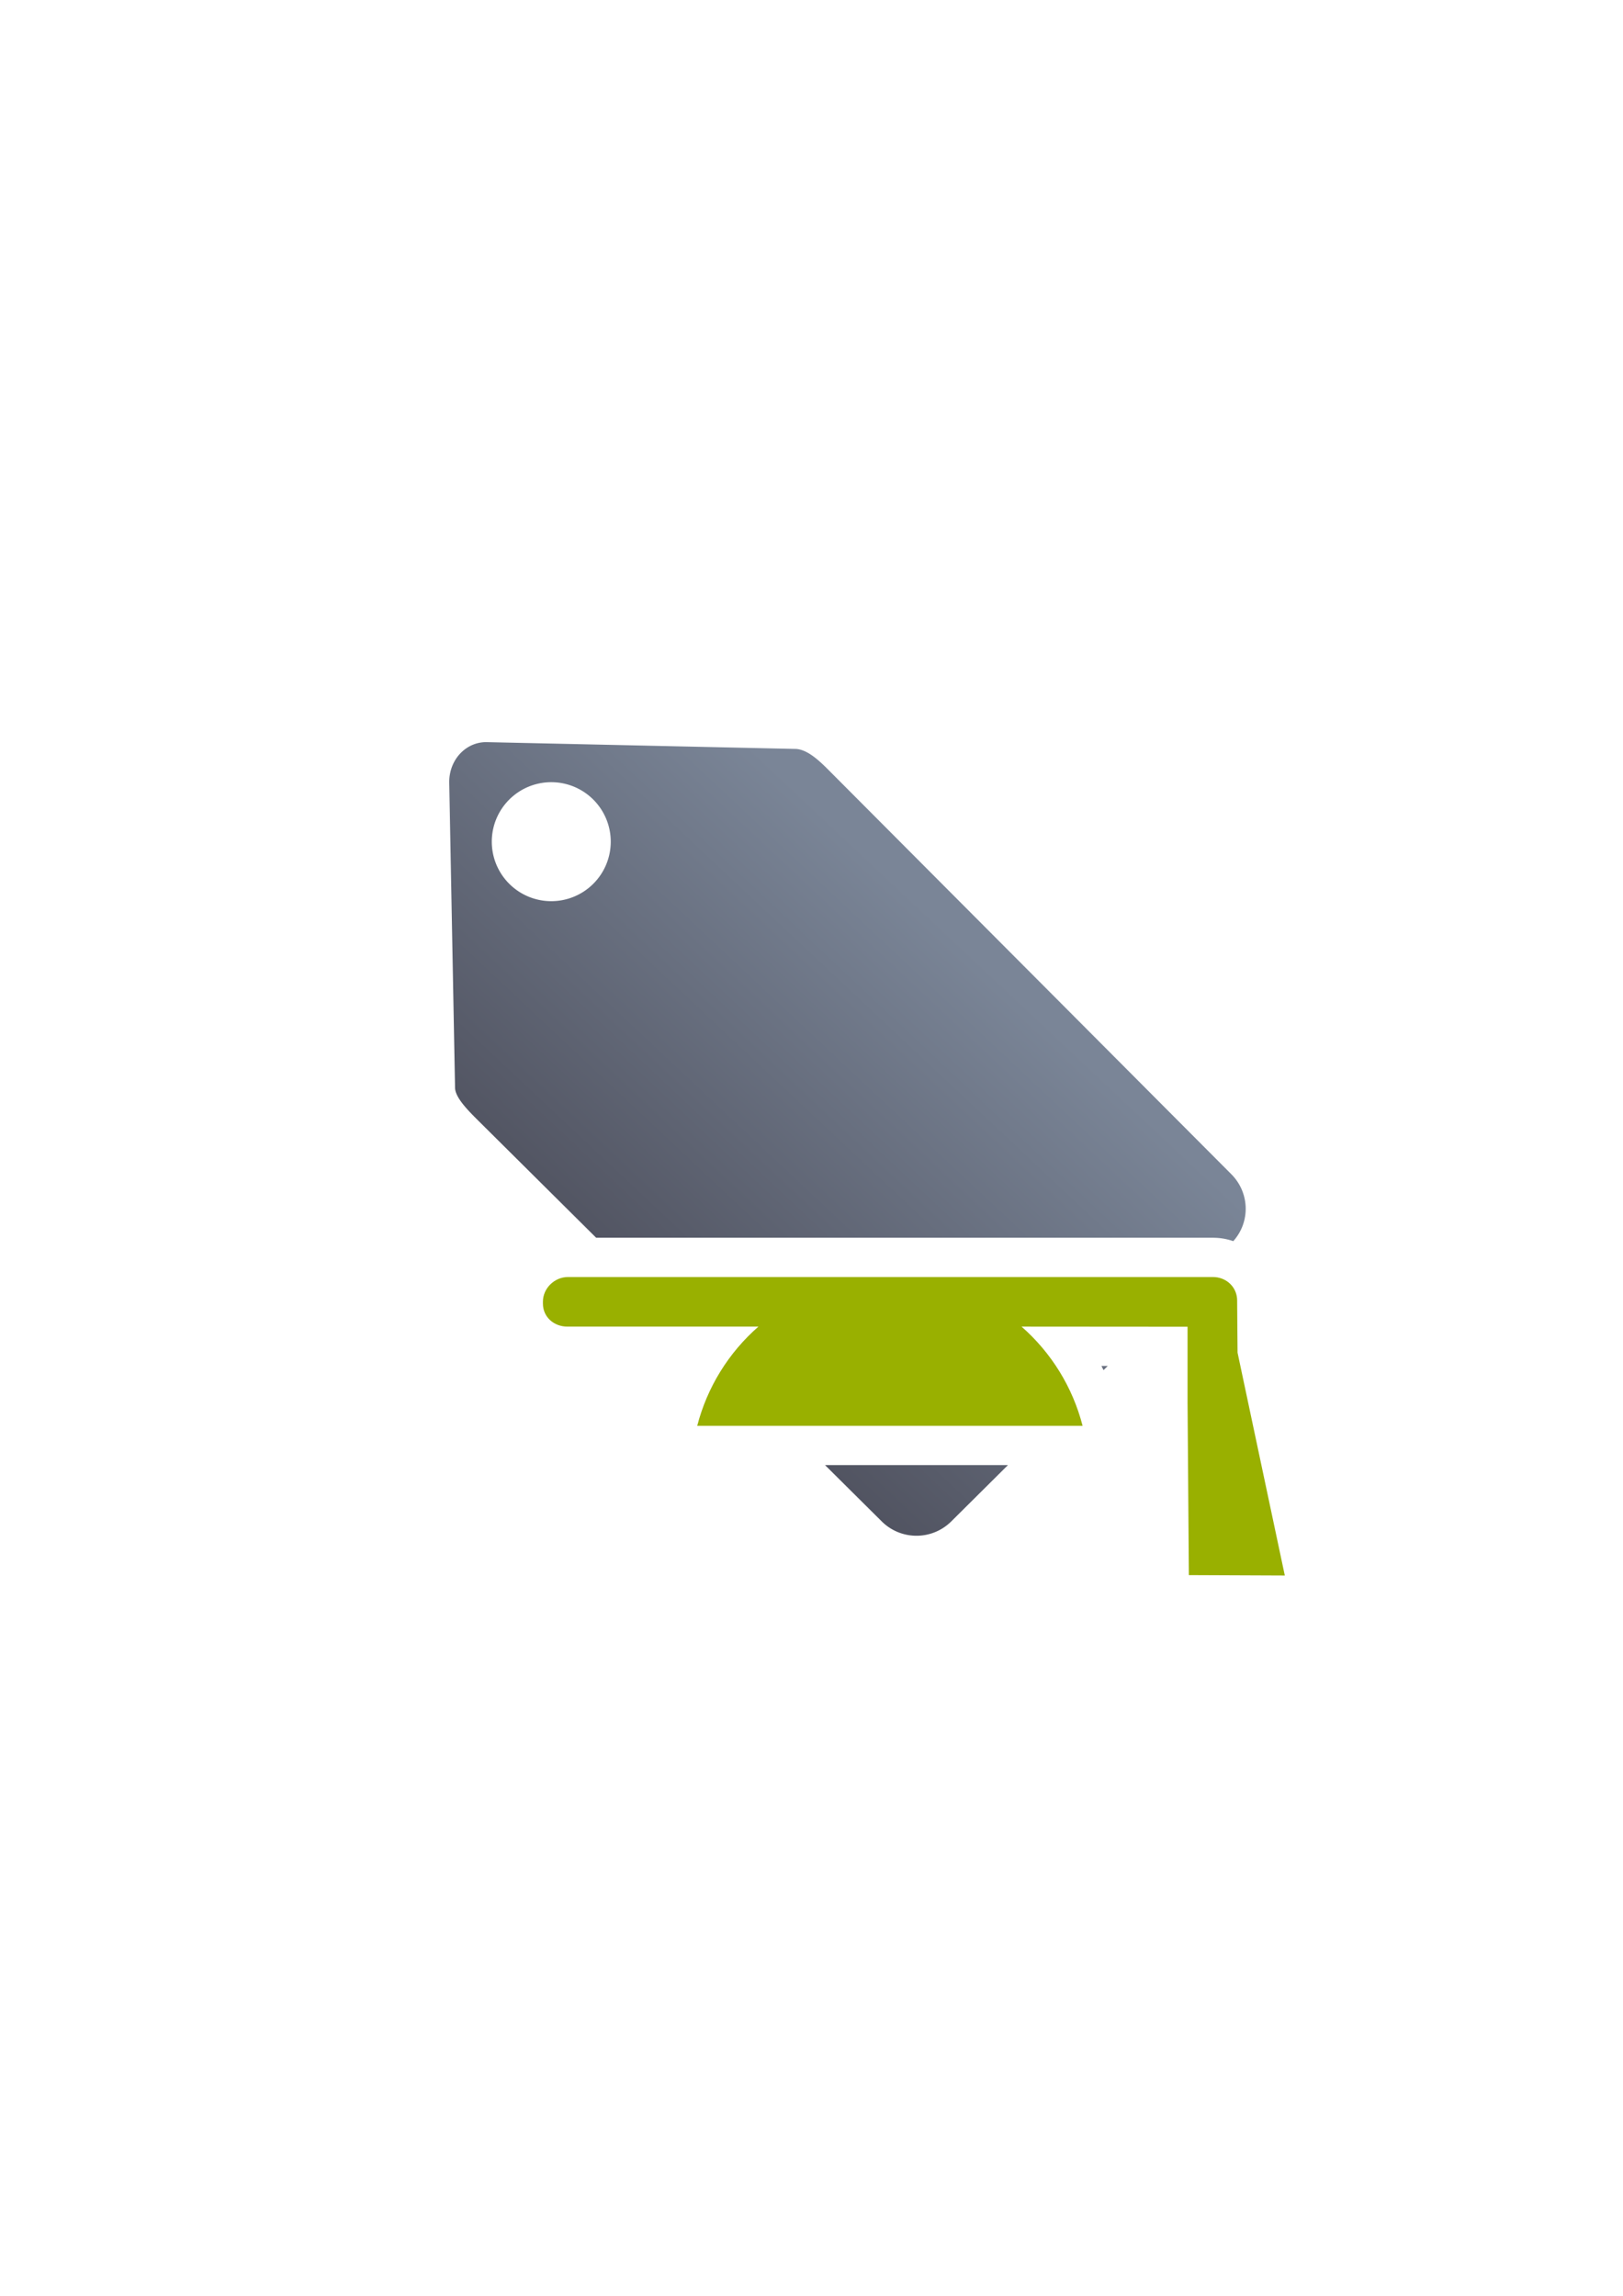 <?xml version="1.0" encoding="UTF-8" standalone="no"?>
<!-- Created with Inkscape (http://www.inkscape.org/) -->

<svg
   xmlns:dc="http://purl.org/dc/elements/1.1/"
   xmlns:cc="http://creativecommons.org/ns#"
   xmlns:rdf="http://www.w3.org/1999/02/22-rdf-syntax-ns#"
   xmlns:svg="http://www.w3.org/2000/svg"
   xmlns="http://www.w3.org/2000/svg"
   xmlns:xlink="http://www.w3.org/1999/xlink"
   xmlns:sodipodi="http://sodipodi.sourceforge.net/DTD/sodipodi-0.dtd"
   xmlns:inkscape="http://www.inkscape.org/namespaces/inkscape"
   width="210mm"
   height="297mm"
   viewBox="0 0 744.094 1052.362"
   id="svg2"
   version="1.1"
   inkscape:version="0.91 r13725"
   inkscape:export-xdpi="7.1999993"
   inkscape:export-ydpi="7.1999993"
   sodipodi:docname="attribute-student.svg"
   inkscape:export-filename="C:\Users\johannes\Documents\Arbeit\RRZE\github3\bicons\32x32\emblems\attribute-student.png">
  <defs
     id="defs4">
    <linearGradient
       inkscape:collect="always"
       xlink:href="#linearGradient4321"
       id="linearGradient4209"
       x1="300"
       y1="632.362"
       x2="470"
       y2="452.362"
       gradientUnits="userSpaceOnUse"
       gradientTransform="matrix(0.954,0,0,0.948,17.569,26.752)" />
    <linearGradient
       id="linearGradient4321"
       inkscape:collect="always">
      <stop
         id="stop4323"
         offset="0"
         style="stop-color:#4e505d;stop-opacity:1;" />
      <stop
         id="stop4325"
         offset="1"
         style="stop-color:#7a8597;stop-opacity:1" />
    </linearGradient>
  </defs>
  <sodipodi:namedview
     id="base"
     pagecolor="#ffffff"
     bordercolor="#666666"
     borderopacity="1.0"
     inkscape:pageopacity="0.0"
     inkscape:pageshadow="2"
     inkscape:zoom="1.0273632"
     inkscape:cx="136.10731"
     inkscape:cy="491.81171"
     inkscape:document-units="px"
     inkscape:current-layer="layer1"
     showgrid="false"
     showguides="true"
     inkscape:guide-bbox="true"
     inkscape:window-width="1366"
     inkscape:window-height="721"
     inkscape:window-x="-4"
     inkscape:window-y="-4"
     inkscape:window-maximized="1"
     inkscape:snap-bbox="true"
     inkscape:bbox-paths="true"
     inkscape:bbox-nodes="true">
    <sodipodi:guide
       position="315.536,730.179"
       orientation="0,1"
       id="guide3338" />
    <sodipodi:guide
       position="351.25,330.179"
       orientation="0,1"
       id="guide3340" />
    <sodipodi:guide
       position="189.107,408.839"
       orientation="1,0"
       id="guide3344" />
    <inkscape:grid
       type="xygrid"
       id="grid3440" />
    <sodipodi:guide
       position="589.045,378.302"
       orientation="1,0"
       id="guide3411" />
  </sodipodi:namedview>
  <g
     inkscape:label="Ebene 1"
     inkscape:groupmode="layer"
     id="layer1">
    <path
       inkscape:connector-curvature="0"
       style="opacity:1;fill:url(#linearGradient4209);fill-opacity:1;stroke:none;stroke-width:23;stroke-linecap:butt;stroke-linejoin:round;stroke-miterlimit:4;stroke-dasharray:none;stroke-opacity:1"
       d="m 223.232,340.193 c -4.435,-0.097 -8.331,1.591 -11.295,4.283 -3.811,3.461 -6.079,8.677 -5.971,14.355 l 2.66,139.785 c 0.072,4.563 6.166,10.587 10.436,14.855 l 54.264,53.893 282.188,0 0.566,0 c 0.943,0 1.886,0.045 2.834,0.135 2.227,0.211 4.408,0.7 6.504,1.424 7.901,-8.813 7.557,-22.204 -0.916,-30.705 L 379.324,352.414 c -3.986,-3.959 -9.301,-8.903 -14.488,-9.117 l -141.604,-3.104 z m 29.506,18.35 a 27.27,27.27 0 0 1 27.27,27.271 27.27,27.27 0 0 1 -27.27,27.27 27.27,27.27 0 0 1 -27.271,-27.27 27.27,27.27 0 0 1 27.271,-27.271 z m 112.312,244.822 a 18.002,18.002 0 0 1 -5.494,18.279 c -4.686,4.101 -8.651,8.847 -12.104,13.922 l 121.117,0 c -3.447,-5.08 -7.408,-9.828 -12.09,-13.936 a 18.002,18.002 0 0 1 -5.486,-18.266 l -85.943,0 z m 139.92,22.762 c 0.332,0.638 0.65,1.283 0.969,1.928 l 1.938,-1.926 -2.906,-0.002 z m -126.725,45.439 25.994,25.816 c 8.834,8.774 23.058,8.774 31.893,0 l 25.994,-25.816 -83.881,0 z"
       id="rect4173" />
    <rect
       style="fill:none;fill-rule:evenodd;stroke:none;stroke-width:1px;stroke-linecap:butt;stroke-linejoin:miter;stroke-opacity:1"
       id="rect3336"
       width="400"
       height="400"
       x="189.107"
       y="322.184"
       inkscape:export-xdpi="4.9499998"
       inkscape:export-ydpi="4.9499998" />
    <path
       style="color:#000000;clip-rule:nonzero;display:inline;overflow:visible;visibility:visible;opacity:1;isolation:auto;mix-blend-mode:normal;color-interpolation:sRGB;color-interpolation-filters:linearRGB;solid-color:#000000;solid-opacity:1;fill:#99b000;fill-opacity:1;fill-rule:evenodd;stroke:none;stroke-width:50;stroke-linecap:butt;stroke-linejoin:round;stroke-miterlimit:4;stroke-dasharray:none;stroke-dashoffset:0;stroke-opacity:1;color-rendering:auto;image-rendering:auto;shape-rendering:auto;text-rendering:auto;enable-background:accumulate"
       d="m 260.385,585.366 c -6.14,0 -11.469,5.146 -11.469,11.286 l 0,0.916 c 0,6.14 5.053,10.532 11.193,10.532 l 87.594,0 c -13.734,12.02 -23.507,27.863 -28.046,45.468 l 176.678,0 c -4.522,-17.597 -14.271,-33.439 -27.982,-45.468 l 76.107,0.056 0,35.041 0.594,78.804 43.992,0.183 -21.664,-102.136 -0.188,-22.968 0,-0.916 -0.056,-1.138 c -0.531,-5.223 -4.687,-9.111 -9.919,-9.606 -0.374,-0.036 -0.754,-0.054 -1.138,-0.054 l -0.567,0 z"
       id="rect4211"
       inkscape:connector-curvature="0"
       sodipodi:nodetypes="sssscccccccccccccscs"
       inkscape:export-filename="C:\Users\johannes\Desktop\g4232.png"
       inkscape:export-xdpi="4.9499998"
       inkscape:export-ydpi="4.9499998" />
  </g>
</svg>
